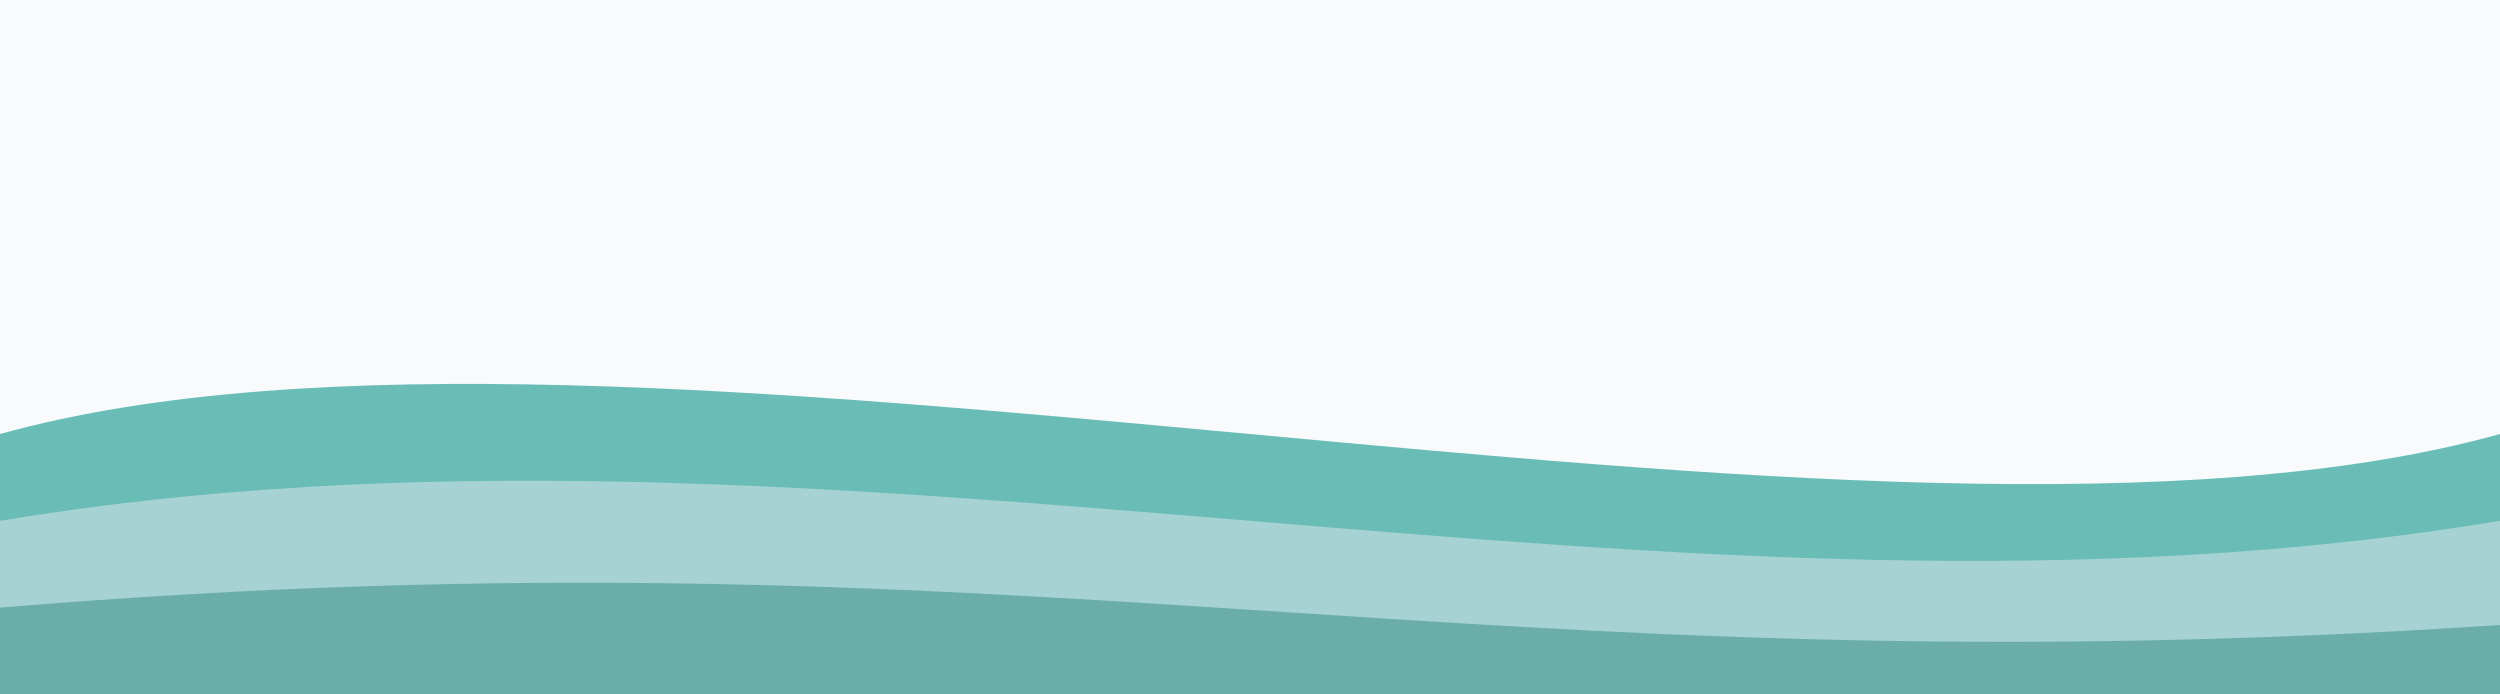 <svg width="100%" height="100%" viewBox="0 0 1440 400" preserveAspectRatio="none" xmlns="http://www.w3.org/2000/svg">
  <rect width="100%" height="100%" fill="#f8fafc" />
  <path d="M0,250 C360,150 1080,350 1440,250 L1440,400 L0,400 Z" fill="#0D9488" fill-opacity="0.6" />
  <path d="M0,300 C480,220 960,380 1440,300 L1440,400 L0,400 Z" fill="#e2e8f0" fill-opacity="0.5" />
  <path d="M0,350 C600,300 840,400 1440,360 L1440,400 L0,400 Z" fill="#0F766E" fill-opacity="0.4" />
</svg>
